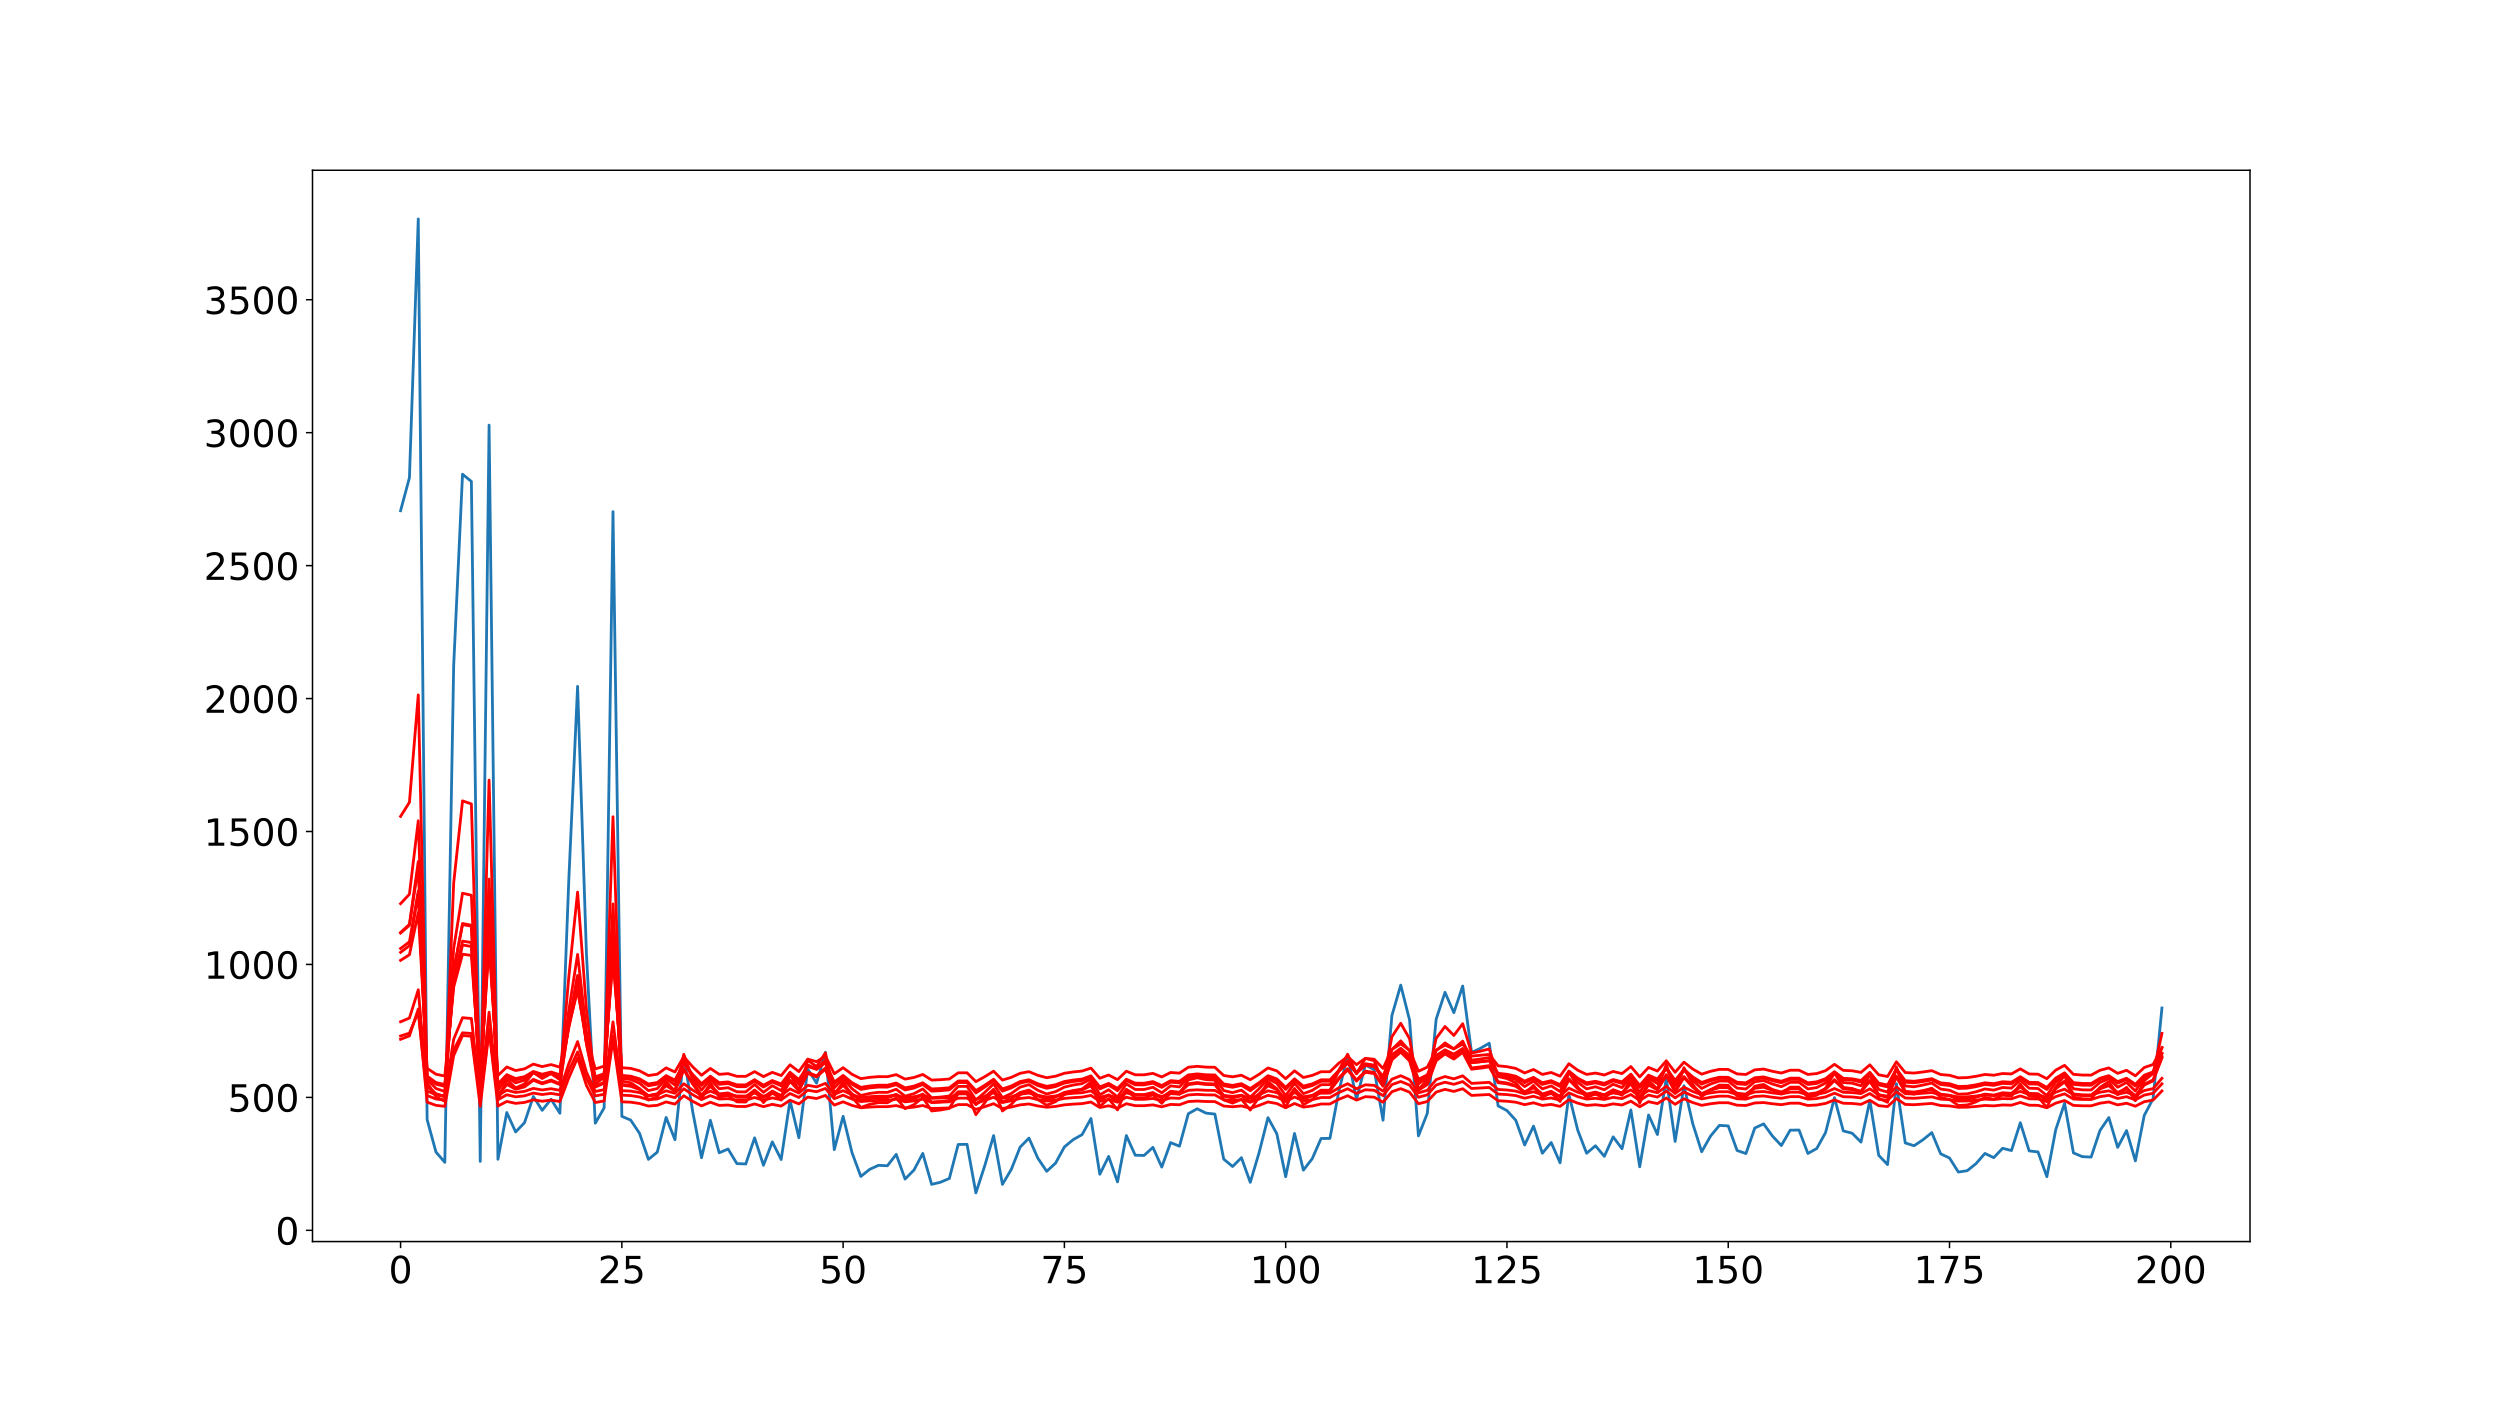 <?xml version="1.0" encoding="utf-8" standalone="no"?>
<!DOCTYPE svg PUBLIC "-//W3C//DTD SVG 1.1//EN"
  "http://www.w3.org/Graphics/SVG/1.1/DTD/svg11.dtd">
<!-- Created with matplotlib (http://matplotlib.org/) -->
<svg height="756pt" version="1.1" viewBox="0 0 1332 756" width="1332pt" xmlns="http://www.w3.org/2000/svg" xmlns:xlink="http://www.w3.org/1999/xlink">
 <defs>
  <style type="text/css">
*{stroke-linecap:butt;stroke-linejoin:round;}
  </style>
 </defs>
 <g id="figure_1">
  <g id="patch_1">
   <path d="M 0 756 
L 1332 756 
L 1332 0 
L 0 0 
z
" style="fill:#ffffff;"/>
  </g>
  <g id="axes_1">
   <g id="patch_2">
    <path d="M 166.5 661.5 
L 1198.8 661.5 
L 1198.8 90.72 
L 166.5 90.72 
z
" style="fill:#ffffff;"/>
   </g>
   <g id="matplotlib.axis_1">
    <g id="xtick_1">
     <g id="line2d_1">
      <defs>
       <path d="M 0 0 
L 0 3.5 
" id="m7ea9da57f0" style="stroke:#000000;stroke-width:0.8;"/>
      </defs>
      <g>
       <use style="stroke:#000000;stroke-width:0.8;" x="213.423" xlink:href="#m7ea9da57f0" y="661.5"/>
      </g>
     </g>
     <g id="text_1">
      <!-- 0 -->
      <defs>
       <path d="M 31.781 66.406 
Q 24.172 66.406 20.328 58.906 
Q 16.5 51.422 16.5 36.375 
Q 16.5 21.391 20.328 13.891 
Q 24.172 6.391 31.781 6.391 
Q 39.453 6.391 43.281 13.891 
Q 47.125 21.391 47.125 36.375 
Q 47.125 51.422 43.281 58.906 
Q 39.453 66.406 31.781 66.406 
z
M 31.781 74.219 
Q 44.047 74.219 50.516 64.516 
Q 56.984 54.828 56.984 36.375 
Q 56.984 17.969 50.516 8.266 
Q 44.047 -1.422 31.781 -1.422 
Q 19.531 -1.422 13.062 8.266 
Q 6.594 17.969 6.594 36.375 
Q 6.594 54.828 13.062 64.516 
Q 19.531 74.219 31.781 74.219 
z
" id="DejaVuSans-30"/>
      </defs>
      <g transform="translate(207.06 683.697)scale(0.2 -0.2)">
       <use xlink:href="#DejaVuSans-30"/>
      </g>
     </g>
    </g>
    <g id="xtick_2">
     <g id="line2d_2">
      <g>
       <use style="stroke:#000000;stroke-width:0.8;" x="331.319" xlink:href="#m7ea9da57f0" y="661.5"/>
      </g>
     </g>
     <g id="text_2">
      <!-- 25 -->
      <defs>
       <path d="M 19.188 8.297 
L 53.609 8.297 
L 53.609 0 
L 7.328 0 
L 7.328 8.297 
Q 12.938 14.109 22.625 23.891 
Q 32.328 33.688 34.812 36.531 
Q 39.547 41.844 41.422 45.531 
Q 43.312 49.219 43.312 52.781 
Q 43.312 58.594 39.234 62.25 
Q 35.156 65.922 28.609 65.922 
Q 23.969 65.922 18.812 64.312 
Q 13.672 62.703 7.812 59.422 
L 7.812 69.391 
Q 13.766 71.781 18.938 73 
Q 24.125 74.219 28.422 74.219 
Q 39.75 74.219 46.484 68.547 
Q 53.219 62.891 53.219 53.422 
Q 53.219 48.922 51.531 44.891 
Q 49.859 40.875 45.406 35.406 
Q 44.188 33.984 37.641 27.219 
Q 31.109 20.453 19.188 8.297 
z
" id="DejaVuSans-32"/>
       <path d="M 10.797 72.906 
L 49.516 72.906 
L 49.516 64.594 
L 19.828 64.594 
L 19.828 46.734 
Q 21.969 47.469 24.109 47.828 
Q 26.266 48.188 28.422 48.188 
Q 40.625 48.188 47.75 41.5 
Q 54.891 34.812 54.891 23.391 
Q 54.891 11.625 47.562 5.094 
Q 40.234 -1.422 26.906 -1.422 
Q 22.312 -1.422 17.547 -0.641 
Q 12.797 0.141 7.719 1.703 
L 7.719 11.625 
Q 12.109 9.234 16.797 8.062 
Q 21.484 6.891 26.703 6.891 
Q 35.156 6.891 40.078 11.328 
Q 45.016 15.766 45.016 23.391 
Q 45.016 31 40.078 35.438 
Q 35.156 39.891 26.703 39.891 
Q 22.75 39.891 18.812 39.016 
Q 14.891 38.141 10.797 36.281 
z
" id="DejaVuSans-35"/>
      </defs>
      <g transform="translate(318.594 683.697)scale(0.2 -0.2)">
       <use xlink:href="#DejaVuSans-32"/>
       <use x="63.623" xlink:href="#DejaVuSans-35"/>
      </g>
     </g>
    </g>
    <g id="xtick_3">
     <g id="line2d_3">
      <g>
       <use style="stroke:#000000;stroke-width:0.8;" x="449.215" xlink:href="#m7ea9da57f0" y="661.5"/>
      </g>
     </g>
     <g id="text_3">
      <!-- 50 -->
      <g transform="translate(436.49 683.697)scale(0.2 -0.2)">
       <use xlink:href="#DejaVuSans-35"/>
       <use x="63.623" xlink:href="#DejaVuSans-30"/>
      </g>
     </g>
    </g>
    <g id="xtick_4">
     <g id="line2d_4">
      <g>
       <use style="stroke:#000000;stroke-width:0.8;" x="567.112" xlink:href="#m7ea9da57f0" y="661.5"/>
      </g>
     </g>
     <g id="text_4">
      <!-- 75 -->
      <defs>
       <path d="M 8.203 72.906 
L 55.078 72.906 
L 55.078 68.703 
L 28.609 0 
L 18.312 0 
L 43.219 64.594 
L 8.203 64.594 
z
" id="DejaVuSans-37"/>
      </defs>
      <g transform="translate(554.387 683.697)scale(0.2 -0.2)">
       <use xlink:href="#DejaVuSans-37"/>
       <use x="63.623" xlink:href="#DejaVuSans-35"/>
      </g>
     </g>
    </g>
    <g id="xtick_5">
     <g id="line2d_5">
      <g>
       <use style="stroke:#000000;stroke-width:0.8;" x="685.008" xlink:href="#m7ea9da57f0" y="661.5"/>
      </g>
     </g>
     <g id="text_5">
      <!-- 100 -->
      <defs>
       <path d="M 12.406 8.297 
L 28.516 8.297 
L 28.516 63.922 
L 10.984 60.406 
L 10.984 69.391 
L 28.422 72.906 
L 38.281 72.906 
L 38.281 8.297 
L 54.391 8.297 
L 54.391 0 
L 12.406 0 
z
" id="DejaVuSans-31"/>
      </defs>
      <g transform="translate(665.92 683.697)scale(0.2 -0.2)">
       <use xlink:href="#DejaVuSans-31"/>
       <use x="63.623" xlink:href="#DejaVuSans-30"/>
       <use x="127.246" xlink:href="#DejaVuSans-30"/>
      </g>
     </g>
    </g>
    <g id="xtick_6">
     <g id="line2d_6">
      <g>
       <use style="stroke:#000000;stroke-width:0.8;" x="802.904" xlink:href="#m7ea9da57f0" y="661.5"/>
      </g>
     </g>
     <g id="text_6">
      <!-- 125 -->
      <g transform="translate(783.817 683.697)scale(0.2 -0.2)">
       <use xlink:href="#DejaVuSans-31"/>
       <use x="63.623" xlink:href="#DejaVuSans-32"/>
       <use x="127.246" xlink:href="#DejaVuSans-35"/>
      </g>
     </g>
    </g>
    <g id="xtick_7">
     <g id="line2d_7">
      <g>
       <use style="stroke:#000000;stroke-width:0.8;" x="920.801" xlink:href="#m7ea9da57f0" y="661.5"/>
      </g>
     </g>
     <g id="text_7">
      <!-- 150 -->
      <g transform="translate(901.713 683.697)scale(0.2 -0.2)">
       <use xlink:href="#DejaVuSans-31"/>
       <use x="63.623" xlink:href="#DejaVuSans-35"/>
       <use x="127.246" xlink:href="#DejaVuSans-30"/>
      </g>
     </g>
    </g>
    <g id="xtick_8">
     <g id="line2d_8">
      <g>
       <use style="stroke:#000000;stroke-width:0.8;" x="1038.697" xlink:href="#m7ea9da57f0" y="661.5"/>
      </g>
     </g>
     <g id="text_8">
      <!-- 175 -->
      <g transform="translate(1019.609 683.697)scale(0.2 -0.2)">
       <use xlink:href="#DejaVuSans-31"/>
       <use x="63.623" xlink:href="#DejaVuSans-37"/>
       <use x="127.246" xlink:href="#DejaVuSans-35"/>
      </g>
     </g>
    </g>
    <g id="xtick_9">
     <g id="line2d_9">
      <g>
       <use style="stroke:#000000;stroke-width:0.8;" x="1156.593" xlink:href="#m7ea9da57f0" y="661.5"/>
      </g>
     </g>
     <g id="text_9">
      <!-- 200 -->
      <g transform="translate(1137.506 683.697)scale(0.2 -0.2)">
       <use xlink:href="#DejaVuSans-32"/>
       <use x="63.623" xlink:href="#DejaVuSans-30"/>
       <use x="127.246" xlink:href="#DejaVuSans-30"/>
      </g>
     </g>
    </g>
   </g>
   <g id="matplotlib.axis_2">
    <g id="ytick_1">
     <g id="line2d_10">
      <defs>
       <path d="M 0 0 
L -3.5 0 
" id="m204c447562" style="stroke:#000000;stroke-width:0.8;"/>
      </defs>
      <g>
       <use style="stroke:#000000;stroke-width:0.8;" x="166.5" xlink:href="#m204c447562" y="655.521"/>
      </g>
     </g>
     <g id="text_10">
      <!-- 0 -->
      <g transform="translate(146.775 663.119)scale(0.2 -0.2)">
       <use xlink:href="#DejaVuSans-30"/>
      </g>
     </g>
    </g>
    <g id="ytick_2">
     <g id="line2d_11">
      <g>
       <use style="stroke:#000000;stroke-width:0.8;" x="166.5" xlink:href="#m204c447562" y="584.688"/>
      </g>
     </g>
     <g id="text_11">
      <!-- 500 -->
      <g transform="translate(121.325 592.287)scale(0.2 -0.2)">
       <use xlink:href="#DejaVuSans-35"/>
       <use x="63.623" xlink:href="#DejaVuSans-30"/>
       <use x="127.246" xlink:href="#DejaVuSans-30"/>
      </g>
     </g>
    </g>
    <g id="ytick_3">
     <g id="line2d_12">
      <g>
       <use style="stroke:#000000;stroke-width:0.8;" x="166.5" xlink:href="#m204c447562" y="513.856"/>
      </g>
     </g>
     <g id="text_12">
      <!-- 1000 -->
      <g transform="translate(108.6 521.455)scale(0.2 -0.2)">
       <use xlink:href="#DejaVuSans-31"/>
       <use x="63.623" xlink:href="#DejaVuSans-30"/>
       <use x="127.246" xlink:href="#DejaVuSans-30"/>
       <use x="190.869" xlink:href="#DejaVuSans-30"/>
      </g>
     </g>
    </g>
    <g id="ytick_4">
     <g id="line2d_13">
      <g>
       <use style="stroke:#000000;stroke-width:0.8;" x="166.5" xlink:href="#m204c447562" y="443.024"/>
      </g>
     </g>
     <g id="text_13">
      <!-- 1500 -->
      <g transform="translate(108.6 450.623)scale(0.2 -0.2)">
       <use xlink:href="#DejaVuSans-31"/>
       <use x="63.623" xlink:href="#DejaVuSans-35"/>
       <use x="127.246" xlink:href="#DejaVuSans-30"/>
       <use x="190.869" xlink:href="#DejaVuSans-30"/>
      </g>
     </g>
    </g>
    <g id="ytick_5">
     <g id="line2d_14">
      <g>
       <use style="stroke:#000000;stroke-width:0.8;" x="166.5" xlink:href="#m204c447562" y="372.192"/>
      </g>
     </g>
     <g id="text_14">
      <!-- 2000 -->
      <g transform="translate(108.6 379.79)scale(0.2 -0.2)">
       <use xlink:href="#DejaVuSans-32"/>
       <use x="63.623" xlink:href="#DejaVuSans-30"/>
       <use x="127.246" xlink:href="#DejaVuSans-30"/>
       <use x="190.869" xlink:href="#DejaVuSans-30"/>
      </g>
     </g>
    </g>
    <g id="ytick_6">
     <g id="line2d_15">
      <g>
       <use style="stroke:#000000;stroke-width:0.8;" x="166.5" xlink:href="#m204c447562" y="301.36"/>
      </g>
     </g>
     <g id="text_15">
      <!-- 2500 -->
      <g transform="translate(108.6 308.958)scale(0.2 -0.2)">
       <use xlink:href="#DejaVuSans-32"/>
       <use x="63.623" xlink:href="#DejaVuSans-35"/>
       <use x="127.246" xlink:href="#DejaVuSans-30"/>
       <use x="190.869" xlink:href="#DejaVuSans-30"/>
      </g>
     </g>
    </g>
    <g id="ytick_7">
     <g id="line2d_16">
      <g>
       <use style="stroke:#000000;stroke-width:0.8;" x="166.5" xlink:href="#m204c447562" y="230.527"/>
      </g>
     </g>
     <g id="text_16">
      <!-- 3000 -->
      <defs>
       <path d="M 40.578 39.312 
Q 47.656 37.797 51.625 33 
Q 55.609 28.219 55.609 21.188 
Q 55.609 10.406 48.188 4.484 
Q 40.766 -1.422 27.094 -1.422 
Q 22.516 -1.422 17.656 -0.516 
Q 12.797 0.391 7.625 2.203 
L 7.625 11.719 
Q 11.719 9.328 16.594 8.109 
Q 21.484 6.891 26.812 6.891 
Q 36.078 6.891 40.938 10.547 
Q 45.797 14.203 45.797 21.188 
Q 45.797 27.641 41.281 31.266 
Q 36.766 34.906 28.719 34.906 
L 20.219 34.906 
L 20.219 43.016 
L 29.109 43.016 
Q 36.375 43.016 40.234 45.922 
Q 44.094 48.828 44.094 54.297 
Q 44.094 59.906 40.109 62.906 
Q 36.141 65.922 28.719 65.922 
Q 24.656 65.922 20.016 65.031 
Q 15.375 64.156 9.812 62.312 
L 9.812 71.094 
Q 15.438 72.656 20.344 73.438 
Q 25.25 74.219 29.594 74.219 
Q 40.828 74.219 47.359 69.109 
Q 53.906 64.016 53.906 55.328 
Q 53.906 49.266 50.438 45.094 
Q 46.969 40.922 40.578 39.312 
z
" id="DejaVuSans-33"/>
      </defs>
      <g transform="translate(108.6 238.126)scale(0.2 -0.2)">
       <use xlink:href="#DejaVuSans-33"/>
       <use x="63.623" xlink:href="#DejaVuSans-30"/>
       <use x="127.246" xlink:href="#DejaVuSans-30"/>
       <use x="190.869" xlink:href="#DejaVuSans-30"/>
      </g>
     </g>
    </g>
    <g id="ytick_8">
     <g id="line2d_17">
      <g>
       <use style="stroke:#000000;stroke-width:0.8;" x="166.5" xlink:href="#m204c447562" y="159.695"/>
      </g>
     </g>
     <g id="text_17">
      <!-- 3500 -->
      <g transform="translate(108.6 167.294)scale(0.2 -0.2)">
       <use xlink:href="#DejaVuSans-33"/>
       <use x="63.623" xlink:href="#DejaVuSans-35"/>
       <use x="127.246" xlink:href="#DejaVuSans-30"/>
       <use x="190.869" xlink:href="#DejaVuSans-30"/>
      </g>
     </g>
    </g>
   </g>
   <g id="line2d_18">
    <path clip-path="url(#p167c107d6d)" d="M 213.423 272.108 
L 218.139 254.545 
L 222.854 116.665 
L 227.57 596.538 
L 232.286 613.815 
L 237.002 619.277 
L 241.718 354.72 
L 246.434 252.672 
L 251.15 256.53 
L 255.865 618.794 
L 260.581 226.522 
L 265.297 617.658 
L 270.013 592.753 
L 274.729 603.109 
L 279.445 598.182 
L 284.161 584.221 
L 288.876 591.582 
L 293.592 585.663 
L 298.308 593.127 
L 303.024 469.662 
L 307.74 365.714 
L 312.456 508.251 
L 317.171 598.444 
L 321.887 590.261 
L 326.603 272.621 
L 331.319 594.795 
L 336.035 596.791 
L 340.751 603.854 
L 345.467 617.716 
L 350.182 613.874 
L 354.898 595.367 
L 359.614 607.216 
L 364.33 562.371 
L 369.046 592.089 
L 373.762 616.827 
L 378.478 596.894 
L 383.193 614.205 
L 387.909 612.198 
L 392.625 619.974 
L 397.341 620.154 
L 402.057 606.244 
L 406.773 620.855 
L 411.489 608.405 
L 416.204 617.796 
L 420.92 586.354 
L 425.636 606.152 
L 430.352 569.633 
L 435.068 577.125 
L 439.784 560.671 
L 444.499 612.532 
L 449.215 594.779 
L 453.931 614.074 
L 458.647 626.813 
L 463.363 623.025 
L 468.079 620.894 
L 472.795 621.117 
L 477.51 615.056 
L 482.226 628.198 
L 486.942 623.433 
L 491.658 614.544 
L 496.374 631.026 
L 501.09 629.893 
L 505.806 627.885 
L 510.521 609.774 
L 515.237 609.701 
L 519.953 635.555 
L 524.669 621.131 
L 529.385 605.042 
L 534.101 631.023 
L 538.817 623.068 
L 543.532 611.155 
L 548.248 606.397 
L 552.964 617.089 
L 557.68 624.075 
L 562.396 619.728 
L 567.112 611.083 
L 571.827 607.177 
L 576.543 604.529 
L 581.259 595.933 
L 585.975 625.639 
L 590.691 616.144 
L 595.407 629.715 
L 600.123 605.016 
L 604.838 615.507 
L 609.554 615.625 
L 614.27 611.316 
L 618.986 621.817 
L 623.702 608.788 
L 628.418 610.691 
L 633.134 593.404 
L 637.849 590.742 
L 642.565 593.065 
L 647.281 593.575 
L 651.997 617.582 
L 656.713 621.507 
L 661.429 616.826 
L 666.145 629.946 
L 670.86 614.063 
L 675.576 595.485 
L 680.292 604.103 
L 685.008 626.955 
L 689.724 603.916 
L 694.44 623.452 
L 699.155 617.353 
L 703.871 606.592 
L 708.587 606.515 
L 713.303 581.629 
L 718.019 562.308 
L 722.735 585.79 
L 727.451 567.322 
L 732.166 569.981 
L 736.882 596.859 
L 741.598 541.149 
L 746.314 524.87 
L 751.03 543.558 
L 755.746 605.2 
L 760.462 593.193 
L 765.177 543.05 
L 769.893 528.718 
L 774.609 539.546 
L 779.325 525.363 
L 784.041 560.801 
L 788.757 558.562 
L 793.473 555.827 
L 798.188 589.204 
L 802.904 591.723 
L 807.62 596.907 
L 812.336 610.052 
L 817.052 599.991 
L 821.768 614.441 
L 826.483 608.751 
L 831.199 619.529 
L 835.915 583.131 
L 840.631 602.194 
L 845.347 614.462 
L 850.063 610.471 
L 854.779 616.088 
L 859.494 605.729 
L 864.21 612.049 
L 868.926 591.376 
L 873.642 621.66 
L 878.358 594.062 
L 883.074 604.467 
L 887.79 574.516 
L 892.505 608.141 
L 897.221 578.504 
L 901.937 598.828 
L 906.653 613.645 
L 911.369 605.324 
L 916.085 599.609 
L 920.801 599.88 
L 925.516 612.971 
L 930.232 614.609 
L 934.948 600.996 
L 939.664 598.817 
L 944.38 605.295 
L 949.096 610.351 
L 953.811 602.14 
L 958.527 602.102 
L 963.243 614.558 
L 967.959 611.941 
L 972.675 603.398 
L 977.391 584.838 
L 982.107 602.558 
L 986.822 603.765 
L 991.538 608.512 
L 996.254 586.443 
L 1000.97 615.551 
L 1005.686 620.499 
L 1010.402 577.447 
L 1015.118 608.964 
L 1019.833 610.454 
L 1024.549 607.272 
L 1029.265 603.464 
L 1033.981 614.762 
L 1038.697 616.984 
L 1043.413 624.459 
L 1048.129 623.751 
L 1052.844 619.957 
L 1057.56 614.56 
L 1062.276 616.798 
L 1066.992 611.809 
L 1071.708 613.009 
L 1076.424 598.201 
L 1081.139 613.19 
L 1085.855 613.748 
L 1090.571 626.949 
L 1095.287 601.925 
L 1100.003 587.868 
L 1104.719 614.245 
L 1109.435 616.261 
L 1114.15 616.489 
L 1118.866 602.343 
L 1123.582 595.445 
L 1128.298 611.305 
L 1133.014 602.385 
L 1137.73 618.515 
L 1142.446 594.307 
L 1147.161 585.41 
L 1151.877 537.06 
L 1151.877 537.06 
" style="fill:none;stroke:#1f77b4;stroke-linecap:square;stroke-width:1.5;"/>
   </g>
   <g id="line2d_19">
    <path clip-path="url(#p167c107d6d)" d="M 213.423 434.965 
L 218.139 427.493 
L 222.854 370.286 
L 227.57 576.784 
L 232.286 584.371 
L 237.002 586.767 
L 241.718 470.548 
L 246.434 426.698 
L 251.15 428.335 
L 255.865 586.555 
L 260.581 415.648 
L 265.297 586.057 
L 270.013 575.121 
L 274.729 579.671 
L 279.445 577.507 
L 284.161 571.369 
L 288.876 574.606 
L 293.592 572.003 
L 298.308 575.285 
L 303.024 520.885 
L 307.74 475.329 
L 312.456 537.892 
L 317.171 577.622 
L 321.887 574.025 
L 326.603 435.184 
L 331.319 576.019 
L 336.035 576.896 
L 340.751 579.999 
L 345.467 586.082 
L 350.182 584.397 
L 354.898 576.27 
L 359.614 581.475 
L 364.33 561.75 
L 369.046 574.829 
L 373.762 585.692 
L 378.478 576.941 
L 383.193 584.542 
L 387.909 583.662 
L 392.625 587.072 
L 397.341 587.151 
L 402.057 581.048 
L 406.773 587.459 
L 411.489 581.997 
L 416.204 586.118 
L 420.92 572.307 
L 425.636 581.008 
L 430.352 564.948 
L 435.068 568.247 
L 439.784 561.001 
L 444.499 583.808 
L 449.215 576.011 
L 453.931 584.485 
L 458.647 590.07 
L 463.363 588.41 
L 468.079 587.476 
L 472.795 587.574 
L 477.51 584.916 
L 482.226 590.676 
L 486.942 588.589 
L 491.658 584.691 
L 496.374 591.915 
L 501.09 591.419 
L 505.806 590.54 
L 510.521 582.598 
L 515.237 582.566 
L 519.953 593.898 
L 524.669 587.58 
L 529.385 580.52 
L 534.101 591.914 
L 538.817 588.429 
L 543.532 583.204 
L 548.248 581.115 
L 552.964 585.807 
L 557.68 588.87 
L 562.396 586.965 
L 567.112 583.173 
L 571.827 581.458 
L 576.543 580.295 
L 581.259 576.519 
L 585.975 589.555 
L 590.691 585.393 
L 595.407 591.341 
L 600.123 580.509 
L 604.838 585.113 
L 609.554 585.165 
L 614.27 583.275 
L 618.986 587.88 
L 623.702 582.165 
L 628.418 583 
L 633.134 575.407 
L 637.849 574.237 
L 642.565 575.258 
L 647.281 575.482 
L 651.997 586.024 
L 656.713 587.745 
L 661.429 585.692 
L 666.145 591.442 
L 670.86 584.48 
L 675.576 576.322 
L 680.292 580.108 
L 685.008 590.132 
L 689.724 580.026 
L 694.44 588.597 
L 699.155 585.923 
L 703.871 581.201 
L 708.587 581.167 
L 713.303 570.228 
L 718.019 561.722 
L 722.735 572.059 
L 727.451 563.931 
L 732.166 565.101 
L 736.882 576.926 
L 741.598 552.398 
L 746.314 545.22 
L 751.03 553.46 
L 755.746 580.59 
L 760.462 575.314 
L 765.177 553.236 
L 769.893 546.917 
L 774.609 551.691 
L 779.325 545.438 
L 784.041 561.058 
L 788.757 560.072 
L 793.473 558.867 
L 798.188 573.561 
L 802.904 574.668 
L 807.62 576.947 
L 812.336 582.72 
L 817.052 578.302 
L 821.768 584.646 
L 826.483 582.149 
L 831.199 586.877 
L 835.915 570.889 
L 840.631 579.27 
L 845.347 584.655 
L 850.063 582.904 
L 854.779 585.368 
L 859.494 580.822 
L 864.21 583.596 
L 868.926 574.516 
L 873.642 587.811 
L 878.358 575.696 
L 883.074 580.268 
L 887.79 567.098 
L 892.505 581.881 
L 897.221 568.854 
L 901.937 577.791 
L 906.653 584.296 
L 911.369 580.644 
L 916.085 578.134 
L 920.801 578.253 
L 925.516 584.001 
L 930.232 584.72 
L 934.948 578.743 
L 939.664 577.786 
L 944.38 580.631 
L 949.096 582.851 
L 953.811 579.246 
L 958.527 579.229 
L 963.243 584.697 
L 967.959 583.549 
L 972.675 579.798 
L 977.391 571.64 
L 982.107 579.43 
L 986.822 579.959 
L 991.538 582.044 
L 996.254 572.346 
L 1000.97 585.133 
L 1005.686 587.302 
L 1010.402 568.388 
L 1015.118 582.242 
L 1019.833 582.896 
L 1024.549 581.499 
L 1029.265 579.827 
L 1033.981 584.786 
L 1038.697 585.761 
L 1043.413 589.038 
L 1048.129 588.728 
L 1052.844 587.065 
L 1057.56 584.698 
L 1062.276 585.68 
L 1066.992 583.491 
L 1071.708 584.017 
L 1076.424 577.515 
L 1081.139 584.097 
L 1085.855 584.342 
L 1090.571 590.129 
L 1095.287 579.151 
L 1100.003 572.973 
L 1104.719 584.56 
L 1109.435 585.444 
L 1114.15 585.544 
L 1118.866 579.335 
L 1123.582 576.304 
L 1128.298 583.27 
L 1133.014 579.353 
L 1137.73 586.433 
L 1142.446 575.804 
L 1147.161 571.892 
L 1151.877 550.595 
L 1151.877 550.595 
" style="fill:none;stroke:#ff0000;stroke-linecap:square;stroke-width:1.5;"/>
   </g>
   <g id="line2d_20">
    <path clip-path="url(#p167c107d6d)" d="M 213.423 496.835 
L 218.139 492.486 
L 222.854 459.049 
L 227.57 578.698 
L 232.286 583.047 
L 237.002 584.42 
L 241.718 517.488 
L 246.434 492.024 
L 251.15 492.977 
L 255.865 584.299 
L 260.581 485.584 
L 265.297 584.014 
L 270.013 577.743 
L 274.729 580.353 
L 279.445 579.112 
L 284.161 575.591 
L 288.876 577.448 
L 293.592 575.955 
L 298.308 577.838 
L 303.024 546.567 
L 307.74 520.257 
L 312.456 556.359 
L 317.171 579.178 
L 321.887 577.115 
L 326.603 496.962 
L 331.319 578.258 
L 336.035 578.761 
L 340.751 580.541 
L 345.467 584.028 
L 350.182 583.062 
L 354.898 578.403 
L 359.614 581.387 
L 364.33 570.071 
L 369.046 577.576 
L 373.762 583.805 
L 378.478 578.788 
L 383.193 583.145 
L 387.909 582.641 
L 392.625 584.595 
L 397.341 584.641 
L 402.057 581.143 
L 406.773 584.817 
L 411.489 581.686 
L 416.204 584.048 
L 420.92 576.13 
L 425.636 581.119 
L 430.352 571.907 
L 435.068 573.8 
L 439.784 569.641 
L 444.499 582.725 
L 449.215 578.254 
L 453.931 583.113 
L 458.647 586.313 
L 463.363 585.362 
L 468.079 584.827 
L 472.795 584.883 
L 477.51 583.36 
L 482.226 586.661 
L 486.942 585.464 
L 491.658 583.231 
L 496.374 587.37 
L 501.09 587.086 
L 505.806 586.582 
L 510.521 582.031 
L 515.237 582.012 
L 519.953 588.506 
L 524.669 584.886 
L 529.385 580.84 
L 534.101 587.37 
L 538.817 585.373 
L 543.532 582.378 
L 548.248 581.181 
L 552.964 583.87 
L 557.68 585.626 
L 562.396 584.534 
L 567.112 582.36 
L 571.827 581.377 
L 576.543 580.711 
L 581.259 578.545 
L 585.975 586.018 
L 590.691 583.633 
L 595.407 587.041 
L 600.123 580.833 
L 604.838 583.473 
L 609.554 583.503 
L 614.27 582.419 
L 618.986 585.059 
L 623.702 581.783 
L 628.418 582.262 
L 633.134 577.908 
L 637.849 577.236 
L 642.565 577.822 
L 647.281 577.951 
L 651.997 583.995 
L 656.713 584.981 
L 661.429 583.804 
L 666.145 587.099 
L 670.86 583.11 
L 675.576 578.432 
L 680.292 580.604 
L 685.008 586.349 
L 689.724 580.556 
L 694.44 585.469 
L 699.155 583.937 
L 703.871 581.23 
L 708.587 581.211 
L 713.303 574.937 
L 718.019 570.055 
L 722.735 575.987 
L 727.451 571.323 
L 732.166 571.994 
L 736.882 578.779 
L 741.598 564.699 
L 746.314 560.573 
L 751.03 565.309 
L 755.746 580.88 
L 760.462 577.855 
L 765.177 565.18 
L 769.893 561.549 
L 774.609 564.293 
L 779.325 560.698 
L 784.041 569.673 
L 788.757 569.107 
L 793.473 568.415 
L 798.188 576.849 
L 802.904 577.484 
L 807.62 578.791 
L 812.336 582.101 
L 817.052 579.568 
L 821.768 583.205 
L 826.483 581.774 
L 831.199 584.484 
L 835.915 575.316 
L 840.631 580.123 
L 845.347 583.21 
L 850.063 582.206 
L 854.779 583.619 
L 859.494 581.013 
L 864.21 582.603 
L 868.926 577.396 
L 873.642 585.019 
L 878.358 578.074 
L 883.074 580.695 
L 887.79 573.141 
L 892.505 581.62 
L 897.221 574.148 
L 901.937 579.275 
L 906.653 583.005 
L 911.369 580.911 
L 916.085 579.472 
L 920.801 579.54 
L 925.516 582.835 
L 930.232 583.247 
L 934.948 579.821 
L 939.664 579.272 
L 944.38 580.904 
L 949.096 582.176 
L 953.811 580.109 
L 958.527 580.1 
L 963.243 583.234 
L 967.959 582.576 
L 972.675 580.426 
L 977.391 575.747 
L 982.107 580.214 
L 986.822 580.518 
L 991.538 581.713 
L 996.254 576.152 
L 1000.97 583.484 
L 1005.686 584.727 
L 1010.402 573.881 
L 1015.118 581.827 
L 1019.833 582.202 
L 1024.549 581.401 
L 1029.265 580.443 
L 1033.981 583.285 
L 1038.697 583.844 
L 1043.413 585.722 
L 1048.129 585.544 
L 1052.844 584.591 
L 1057.56 583.235 
L 1062.276 583.797 
L 1066.992 582.543 
L 1071.708 582.845 
L 1076.424 579.117 
L 1081.139 582.89 
L 1085.855 583.031 
L 1090.571 586.347 
L 1095.287 580.055 
L 1100.003 576.511 
L 1104.719 583.156 
L 1109.435 583.662 
L 1114.15 583.72 
L 1118.866 580.16 
L 1123.582 578.422 
L 1128.298 582.416 
L 1133.014 580.171 
L 1137.73 584.229 
L 1142.446 578.135 
L 1147.161 575.891 
L 1151.877 563.663 
L 1151.877 563.663 
" style="fill:none;stroke:#ff0000;stroke-linecap:square;stroke-width:1.5;"/>
   </g>
   <g id="line2d_21">
    <path clip-path="url(#p167c107d6d)" d="M 213.423 511.675 
L 218.139 508.708 
L 222.854 486.203 
L 227.57 569.194 
L 232.286 572.336 
L 237.002 573.329 
L 241.718 525.892 
L 246.434 508.393 
L 251.15 509.042 
L 255.865 573.241 
L 260.581 504.018 
L 265.297 573.035 
L 270.013 568.506 
L 274.729 570.389 
L 279.445 569.493 
L 284.161 566.955 
L 288.876 568.293 
L 293.592 567.217 
L 298.308 568.574 
L 303.024 546.249 
L 307.74 527.814 
L 312.456 553.192 
L 317.171 569.541 
L 321.887 568.053 
L 326.603 511.763 
L 331.319 568.877 
L 336.035 569.24 
L 340.751 570.524 
L 345.467 573.045 
L 350.182 572.347 
L 354.898 568.981 
L 359.614 571.136 
L 364.33 562.987 
L 369.046 568.385 
L 373.762 572.884 
L 378.478 569.259 
L 383.193 572.407 
L 387.909 572.042 
L 392.625 573.456 
L 397.341 573.489 
L 402.057 570.959 
L 406.773 573.616 
L 411.489 571.352 
L 416.204 573.06 
L 420.92 567.343 
L 425.636 570.942 
L 430.352 564.306 
L 435.068 565.666 
L 439.784 562.679 
L 444.499 572.102 
L 449.215 568.874 
L 453.931 572.383 
L 458.647 574.7 
L 463.363 574.011 
L 468.079 573.624 
L 472.795 573.664 
L 477.51 572.562 
L 482.226 574.952 
L 486.942 574.085 
L 491.658 572.468 
L 496.374 575.467 
L 501.09 575.261 
L 505.806 574.895 
L 510.521 571.601 
L 515.237 571.588 
L 519.953 576.291 
L 524.669 573.667 
L 529.385 570.74 
L 534.101 575.466 
L 538.817 574.019 
L 543.532 571.852 
L 548.248 570.987 
L 552.964 572.931 
L 557.68 574.202 
L 562.396 573.411 
L 567.112 571.839 
L 571.827 571.129 
L 576.543 570.647 
L 581.259 569.084 
L 585.975 574.487 
L 590.691 572.76 
L 595.407 575.228 
L 600.123 570.736 
L 604.838 572.644 
L 609.554 572.665 
L 614.27 571.881 
L 618.986 573.791 
L 623.702 571.422 
L 628.418 571.768 
L 633.134 568.624 
L 637.849 568.14 
L 642.565 568.563 
L 647.281 568.655 
L 651.997 573.021 
L 656.713 573.735 
L 661.429 572.883 
L 666.145 575.27 
L 670.86 572.381 
L 675.576 569.003 
L 680.292 570.57 
L 685.008 574.726 
L 689.724 570.535 
L 694.44 574.089 
L 699.155 572.979 
L 703.871 571.022 
L 708.587 571.008 
L 713.303 566.484 
L 718.019 562.976 
L 722.735 567.24 
L 727.451 563.886 
L 732.166 564.369 
L 736.882 569.252 
L 741.598 559.14 
L 746.314 556.194 
L 751.03 559.576 
L 755.746 570.769 
L 760.462 568.586 
L 765.177 559.484 
L 769.893 556.89 
L 774.609 558.85 
L 779.325 556.283 
L 784.041 562.703 
L 793.473 561.8 
L 798.188 567.861 
L 802.904 568.319 
L 807.62 569.261 
L 812.336 571.651 
L 817.052 569.822 
L 821.768 572.45 
L 826.483 571.415 
L 831.199 573.375 
L 835.915 566.757 
L 840.631 570.222 
L 845.347 572.454 
L 850.063 571.728 
L 854.779 572.749 
L 859.494 570.865 
L 864.21 572.015 
L 868.926 568.256 
L 873.642 573.763 
L 878.358 568.744 
L 883.074 570.636 
L 887.79 565.192 
L 892.505 571.304 
L 897.221 565.917 
L 901.937 569.61 
L 906.653 572.305 
L 911.369 570.792 
L 916.085 569.752 
L 920.801 569.802 
L 925.516 572.182 
L 930.232 572.48 
L 934.948 570.004 
L 939.664 569.608 
L 944.38 570.786 
L 949.096 571.706 
L 953.811 570.213 
L 958.527 570.206 
L 963.243 572.471 
L 967.959 571.995 
L 972.675 570.441 
L 977.391 567.067 
L 982.107 570.289 
L 986.822 570.508 
L 991.538 571.371 
L 996.254 567.359 
L 1000.97 572.652 
L 1005.686 573.552 
L 1010.402 565.725 
L 1015.118 571.454 
L 1019.833 571.725 
L 1024.549 571.146 
L 1029.265 570.453 
L 1033.981 572.508 
L 1038.697 572.912 
L 1043.413 574.272 
L 1048.129 574.143 
L 1052.844 573.453 
L 1057.56 572.471 
L 1062.276 572.878 
L 1066.992 571.971 
L 1071.708 572.189 
L 1076.424 569.496 
L 1081.139 572.222 
L 1085.855 572.324 
L 1090.571 574.725 
L 1095.287 570.173 
L 1100.003 567.618 
L 1104.719 572.414 
L 1109.435 572.781 
L 1114.15 572.822 
L 1118.866 570.249 
L 1123.582 568.995 
L 1128.298 571.879 
L 1133.014 570.257 
L 1137.73 573.191 
L 1142.446 568.788 
L 1147.161 567.171 
L 1151.877 558.399 
L 1151.877 558.399 
" style="fill:none;stroke:#ff0000;stroke-linecap:square;stroke-width:1.5;"/>
   </g>
   <g id="line2d_22">
    <path clip-path="url(#p167c107d6d)" d="M 213.423 497.143 
L 218.139 493.014 
L 222.854 461.927 
L 227.57 578.262 
L 232.286 582.739 
L 237.002 584.156 
L 241.718 517.015 
L 246.434 492.576 
L 251.15 493.479 
L 255.865 584.03 
L 260.581 486.5 
L 265.297 583.736 
L 270.013 577.281 
L 274.729 579.964 
L 279.445 578.687 
L 284.161 575.074 
L 288.876 576.978 
L 293.592 575.447 
L 298.308 577.378 
L 303.024 545.69 
L 307.74 519.711 
L 312.456 555.52 
L 317.171 578.755 
L 321.887 576.636 
L 326.603 497.265 
L 331.319 577.81 
L 336.035 578.327 
L 340.751 580.157 
L 345.467 583.751 
L 350.182 582.754 
L 354.898 577.958 
L 359.614 581.028 
L 364.33 569.428 
L 369.046 577.11 
L 373.762 583.52 
L 378.478 578.354 
L 383.193 582.84 
L 387.909 582.32 
L 392.625 584.336 
L 397.341 584.383 
L 402.057 580.776 
L 406.773 584.565 
L 411.489 581.336 
L 416.204 583.771 
L 420.92 575.625 
L 425.636 580.752 
L 430.352 571.303 
L 435.068 573.239 
L 439.784 568.99 
L 444.499 582.406 
L 449.215 577.806 
L 453.931 582.806 
L 458.647 586.111 
L 463.363 585.128 
L 468.079 584.575 
L 472.795 584.633 
L 477.51 583.061 
L 482.226 586.47 
L 486.942 585.234 
L 491.658 582.928 
L 496.374 587.204 
L 501.09 586.91 
L 505.806 586.389 
L 510.521 581.691 
L 515.237 581.672 
L 519.953 588.38 
L 524.669 584.636 
L 529.385 580.465 
L 534.101 587.204 
L 538.817 585.139 
L 543.532 582.049 
L 548.248 580.816 
L 552.964 583.588 
L 557.68 585.4 
L 562.396 584.273 
L 567.112 582.031 
L 571.827 581.018 
L 576.543 580.332 
L 581.259 578.105 
L 585.975 585.806 
L 590.691 583.343 
L 595.407 586.864 
L 600.123 580.458 
L 604.838 583.178 
L 609.554 583.208 
L 614.27 582.091 
L 618.986 584.814 
L 623.702 581.436 
L 628.418 581.929 
L 633.134 577.45 
L 637.849 576.761 
L 642.565 577.362 
L 647.281 577.494 
L 651.997 583.716 
L 656.713 584.734 
L 661.429 583.52 
L 666.145 586.924 
L 670.86 582.803 
L 675.576 577.989 
L 680.292 580.221 
L 685.008 586.148 
L 689.724 580.173 
L 694.44 585.239 
L 699.155 583.657 
L 703.871 580.866 
L 708.587 580.846 
L 713.303 574.403 
L 718.019 569.412 
L 722.735 575.479 
L 727.451 570.706 
L 732.166 571.393 
L 736.882 578.345 
L 741.598 563.96 
L 746.314 559.778 
L 751.03 564.58 
L 755.746 580.506 
L 760.462 577.395 
L 765.177 564.449 
L 769.893 560.765 
L 774.609 563.548 
L 779.325 559.904 
L 784.041 569.023 
L 788.757 568.446 
L 793.473 567.74 
L 798.188 576.363 
L 802.904 577.015 
L 807.62 578.357 
L 812.336 581.763 
L 817.052 579.156 
L 821.768 582.901 
L 826.483 581.426 
L 831.199 584.221 
L 835.915 574.792 
L 840.631 579.727 
L 845.347 582.907 
L 850.063 581.872 
L 854.779 583.328 
L 859.494 580.643 
L 864.21 582.281 
L 868.926 576.925 
L 873.642 584.774 
L 878.358 577.62 
L 883.074 580.316 
L 887.79 572.564 
L 892.505 581.268 
L 897.221 573.595 
L 901.937 578.855 
L 906.653 582.695 
L 911.369 580.538 
L 916.085 579.057 
L 920.801 579.127 
L 925.516 582.52 
L 930.232 582.945 
L 934.948 579.416 
L 939.664 578.852 
L 944.38 580.53 
L 949.096 581.841 
L 953.811 579.713 
L 958.527 579.703 
L 963.243 582.931 
L 967.959 582.253 
L 972.675 580.039 
L 977.391 575.233 
L 982.107 579.821 
L 986.822 580.134 
L 991.538 581.364 
L 996.254 575.648 
L 1000.97 583.189 
L 1005.686 584.472 
L 1010.402 573.322 
L 1015.118 581.481 
L 1019.833 581.867 
L 1024.549 581.043 
L 1029.265 580.056 
L 1033.981 582.984 
L 1038.697 583.561 
L 1043.413 585.5 
L 1048.129 585.316 
L 1052.844 584.332 
L 1057.56 582.932 
L 1062.276 583.512 
L 1066.992 582.219 
L 1071.708 582.53 
L 1076.424 578.692 
L 1081.139 582.577 
L 1085.855 582.722 
L 1090.571 586.146 
L 1095.287 579.657 
L 1100.003 576.017 
L 1104.719 582.851 
L 1109.435 583.373 
L 1114.15 583.432 
L 1118.866 579.765 
L 1123.582 577.978 
L 1128.298 582.088 
L 1133.014 579.776 
L 1137.73 583.958 
L 1142.446 577.684 
L 1147.161 575.381 
L 1151.877 562.909 
L 1151.877 562.909 
" style="fill:none;stroke:#ff0000;stroke-linecap:square;stroke-width:1.5;"/>
   </g>
   <g id="line2d_23">
    <path clip-path="url(#p167c107d6d)" d="M 213.423 551.977 
L 218.139 550.449 
L 222.854 539.279 
L 227.57 583.698 
L 232.286 585.532 
L 237.002 586.114 
L 241.718 559.456 
L 246.434 550.288 
L 251.15 550.621 
L 255.865 586.063 
L 260.581 548.06 
L 265.297 585.942 
L 270.013 583.297 
L 274.729 584.394 
L 279.445 583.872 
L 284.161 582.396 
L 288.876 583.173 
L 293.592 582.548 
L 298.308 583.337 
L 303.024 570.597 
L 307.74 560.486 
L 312.456 574.504 
L 317.171 583.899 
L 321.887 583.034 
L 326.603 552.022 
L 331.319 583.513 
L 336.035 583.724 
L 340.751 584.473 
L 345.467 585.948 
L 350.182 585.538 
L 354.898 583.574 
L 359.614 584.83 
L 364.33 580.101 
L 369.046 583.227 
L 373.762 585.853 
L 378.478 583.735 
L 383.193 585.574 
L 387.909 585.36 
L 392.625 586.188 
L 397.341 586.208 
L 402.057 584.727 
L 406.773 586.282 
L 411.489 584.957 
L 416.204 585.956 
L 420.92 582.621 
L 425.636 584.717 
L 430.352 580.862 
L 435.068 581.649 
L 439.784 579.924 
L 444.499 585.395 
L 449.215 583.511 
L 453.931 585.56 
L 458.647 586.919 
L 463.363 586.514 
L 468.079 586.287 
L 472.795 586.31 
L 477.51 585.664 
L 482.226 587.067 
L 486.942 586.558 
L 491.658 585.61 
L 496.374 587.369 
L 505.806 587.033 
L 510.521 585.102 
L 515.237 585.094 
L 519.953 587.854 
L 524.669 586.312 
L 529.385 584.599 
L 534.101 587.369 
L 538.817 586.519 
L 543.532 585.249 
L 548.248 584.743 
L 552.964 585.881 
L 557.68 586.626 
L 562.396 586.162 
L 567.112 585.241 
L 571.827 584.826 
L 576.543 584.545 
L 581.259 583.634 
L 585.975 586.793 
L 590.691 585.78 
L 595.407 587.229 
L 600.123 584.597 
L 604.838 585.712 
L 609.554 585.725 
L 614.27 585.266 
L 618.986 586.385 
L 623.702 584.997 
L 628.418 585.2 
L 633.134 583.366 
L 637.849 583.084 
L 642.565 583.33 
L 647.281 583.384 
L 651.997 585.933 
L 656.713 586.352 
L 661.429 585.853 
L 666.145 587.254 
L 670.86 585.558 
L 675.576 583.586 
L 680.292 584.5 
L 685.008 586.934 
L 689.724 584.48 
L 694.44 586.56 
L 699.155 585.909 
L 703.871 584.764 
L 708.587 584.756 
L 713.303 582.123 
L 718.019 580.095 
L 722.735 582.562 
L 727.451 580.62 
L 732.166 580.898 
L 736.882 583.732 
L 741.598 577.891 
L 746.314 576.209 
L 751.03 578.141 
L 755.746 584.616 
L 760.462 583.344 
L 765.177 578.088 
L 769.893 576.605 
L 774.609 577.725 
L 779.325 576.26 
L 784.041 579.937 
L 793.473 579.418 
L 798.188 582.922 
L 802.904 583.188 
L 807.62 583.737 
L 812.336 585.132 
L 817.052 584.063 
L 821.768 585.599 
L 826.483 584.993 
L 831.199 586.141 
L 835.915 582.281 
L 840.631 584.297 
L 845.347 585.601 
L 850.063 585.176 
L 854.779 585.774 
L 859.494 584.672 
L 864.21 585.344 
L 868.926 583.151 
L 873.642 586.368 
L 878.358 583.436 
L 883.074 584.538 
L 887.79 581.375 
L 892.505 584.928 
L 897.221 581.794 
L 901.937 583.94 
L 906.653 585.514 
L 911.369 584.629 
L 916.085 584.023 
L 920.801 584.052 
L 925.516 585.442 
L 930.232 585.617 
L 934.948 584.17 
L 939.664 583.939 
L 944.38 584.626 
L 949.096 585.163 
L 953.811 584.291 
L 958.527 584.287 
L 963.243 585.611 
L 967.959 585.333 
L 972.675 584.425 
L 977.391 582.461 
L 982.107 584.336 
L 986.822 584.464 
L 991.538 584.968 
L 996.254 582.63 
L 1000.97 585.717 
L 1005.686 586.244 
L 1010.402 581.683 
L 1015.118 585.016 
L 1019.833 585.174 
L 1029.265 584.432 
L 1033.981 585.633 
L 1038.697 585.87 
L 1043.413 586.667 
L 1048.129 586.592 
L 1052.844 586.187 
L 1057.56 585.611 
L 1062.276 585.85 
L 1066.992 585.319 
L 1071.708 585.446 
L 1076.424 583.874 
L 1081.139 585.466 
L 1085.855 585.525 
L 1090.571 586.933 
L 1095.287 584.268 
L 1100.003 582.781 
L 1104.719 585.578 
L 1109.435 585.793 
L 1114.15 585.817 
L 1118.866 584.313 
L 1123.582 583.582 
L 1128.298 585.265 
L 1133.014 584.317 
L 1137.73 586.033 
L 1142.446 583.461 
L 1147.161 582.522 
L 1151.877 577.468 
L 1151.877 577.468 
" style="fill:none;stroke:#ff0000;stroke-linecap:square;stroke-width:1.5;"/>
   </g>
   <g id="line2d_24">
    <path clip-path="url(#p167c107d6d)" d="M 213.423 505.36 
L 218.139 501.797 
L 222.854 474.701 
L 227.57 573.935 
L 232.286 577.652 
L 237.002 578.826 
L 241.718 522.397 
L 246.434 501.419 
L 251.15 502.199 
L 255.865 578.722 
L 260.581 496.161 
L 265.297 578.478 
L 270.013 573.12 
L 274.729 575.348 
L 279.445 574.288 
L 284.161 571.284 
L 288.876 572.868 
L 293.592 571.594 
L 298.308 573.2 
L 303.024 546.695 
L 307.74 524.696 
L 312.456 554.955 
L 317.171 574.345 
L 321.887 572.584 
L 326.603 505.465 
L 331.319 573.56 
L 336.035 573.989 
L 340.751 575.509 
L 345.467 578.491 
L 350.182 577.664 
L 354.898 573.683 
L 359.614 576.232 
L 364.33 566.583 
L 369.046 572.977 
L 373.762 578.299 
L 378.478 574.011 
L 383.193 577.735 
L 387.909 577.304 
L 392.625 578.976 
L 397.341 579.015 
L 402.057 576.023 
L 406.773 579.166 
L 411.489 576.488 
L 416.204 578.508 
L 420.92 571.743 
L 425.636 576.003 
L 430.352 568.145 
L 435.068 569.757 
L 439.784 566.217 
L 444.499 577.375 
L 449.215 573.556 
L 453.931 577.707 
L 458.647 580.447 
L 463.363 579.632 
L 468.079 579.174 
L 472.795 579.222 
L 477.51 577.919 
L 482.226 580.744 
L 486.942 579.72 
L 491.658 577.808 
L 496.374 581.352 
L 501.09 581.109 
L 505.806 580.677 
L 510.521 576.782 
L 515.237 576.767 
L 519.953 582.326 
L 524.669 579.225 
L 529.385 575.764 
L 534.101 581.352 
L 538.817 579.641 
L 543.532 577.079 
L 548.248 576.056 
L 552.964 578.356 
L 557.68 579.858 
L 562.396 578.923 
L 567.112 577.064 
L 571.827 576.224 
L 576.543 575.654 
L 581.259 573.804 
L 585.975 580.194 
L 590.691 578.153 
L 595.407 581.071 
L 600.123 575.759 
L 604.838 578.016 
L 609.554 578.041 
L 614.27 577.114 
L 618.986 579.373 
L 623.702 576.57 
L 628.418 576.979 
L 633.134 573.26 
L 637.849 572.687 
L 642.565 573.187 
L 647.281 573.297 
L 651.997 578.462 
L 656.713 579.306 
L 661.429 578.299 
L 666.145 581.12 
L 670.86 577.705 
L 675.576 573.708 
L 680.292 575.562 
L 685.008 580.477 
L 689.724 575.522 
L 694.44 579.724 
L 699.155 578.413 
L 703.871 576.098 
L 708.587 576.081 
L 713.303 570.726 
L 718.019 566.569 
L 722.735 571.622 
L 727.451 567.648 
L 732.166 568.22 
L 736.882 574.004 
L 741.598 562.019 
L 746.314 558.521 
L 751.03 562.537 
L 755.746 575.798 
L 760.462 573.215 
L 765.177 562.428 
L 769.893 559.348 
L 774.609 561.674 
L 779.325 558.627 
L 784.041 566.245 
L 793.473 565.175 
L 798.188 572.356 
L 802.904 572.898 
L 807.62 574.014 
L 812.336 576.842 
L 817.052 574.678 
L 821.768 577.786 
L 826.483 576.562 
L 831.199 578.881 
L 835.915 571.049 
L 840.631 575.152 
L 845.347 577.791 
L 850.063 576.932 
L 854.779 578.14 
L 859.494 575.912 
L 864.21 577.272 
L 868.926 572.824 
L 873.642 579.339 
L 878.358 573.402 
L 883.074 575.641 
L 887.79 569.196 
L 892.505 576.431 
L 897.221 570.054 
L 901.937 574.427 
L 906.653 577.615 
L 911.369 575.825 
L 916.085 574.595 
L 920.801 574.654 
L 925.516 577.47 
L 930.232 577.822 
L 934.948 574.894 
L 939.664 574.425 
L 944.38 575.819 
L 949.096 576.906 
L 953.811 575.14 
L 958.527 575.132 
L 963.243 577.811 
L 967.959 577.248 
L 972.675 575.411 
L 977.391 571.417 
L 982.107 575.23 
L 986.822 575.49 
L 991.538 576.511 
L 996.254 571.762 
L 1000.97 578.025 
L 1005.686 579.089 
L 1010.402 569.826 
L 1015.118 576.608 
L 1019.833 576.929 
L 1024.549 576.244 
L 1029.265 575.425 
L 1033.981 577.855 
L 1038.697 578.333 
L 1043.413 579.941 
L 1048.129 579.788 
L 1052.844 578.973 
L 1057.56 577.812 
L 1062.276 578.293 
L 1066.992 577.22 
L 1071.708 577.478 
L 1076.424 574.292 
L 1081.139 577.517 
L 1085.855 577.637 
L 1090.571 580.476 
L 1095.287 575.094 
L 1100.003 572.069 
L 1104.719 577.744 
L 1109.435 578.178 
L 1114.15 578.227 
L 1118.866 575.184 
L 1123.582 573.699 
L 1128.298 577.112 
L 1133.014 575.193 
L 1137.73 578.663 
L 1142.446 573.454 
L 1147.161 571.54 
L 1151.877 561.14 
L 1151.877 561.14 
" style="fill:none;stroke:#ff0000;stroke-linecap:square;stroke-width:1.5;"/>
   </g>
   <g id="line2d_25">
    <path clip-path="url(#p167c107d6d)" d="M 213.423 481.48 
L 218.139 476.431 
L 222.854 437.325 
L 227.57 575.074 
L 232.286 579.976 
L 237.002 581.523 
L 241.718 505.345 
L 246.434 475.894 
L 251.15 477.001 
L 255.865 581.386 
L 260.581 468.401 
L 265.297 581.065 
L 270.013 573.997 
L 274.729 576.94 
L 279.445 575.541 
L 284.161 571.568 
L 288.876 573.664 
L 293.592 571.979 
L 298.308 574.104 
L 303.024 538.649 
L 307.74 508.531 
L 312.456 549.789 
L 317.171 575.616 
L 321.887 573.288 
L 326.603 481.628 
L 331.319 574.578 
L 336.035 575.146 
L 340.751 577.152 
L 345.467 581.081 
L 350.182 579.993 
L 354.898 574.741 
L 359.614 578.106 
L 364.33 565.33 
L 369.046 573.808 
L 373.762 580.829 
L 378.478 575.175 
L 383.193 580.087 
L 387.909 579.518 
L 392.625 581.72 
L 397.341 581.771 
L 402.057 577.83 
L 406.773 581.969 
L 411.489 578.443 
L 416.204 581.104 
L 420.92 572.176 
L 425.636 577.804 
L 430.352 567.406 
L 435.068 569.545 
L 439.784 564.844 
L 444.499 579.613 
L 449.215 574.574 
L 453.931 580.05 
L 458.647 583.653 
L 463.363 582.583 
L 468.079 581.98 
L 472.795 582.043 
L 477.51 580.328 
L 482.226 584.044 
L 486.942 582.698 
L 491.658 580.183 
L 496.374 584.843 
L 501.09 584.523 
L 505.806 583.956 
L 510.521 578.831 
L 515.237 578.811 
L 519.953 586.12 
L 524.669 582.047 
L 529.385 577.489 
L 534.101 584.842 
L 538.817 582.595 
L 543.532 579.223 
L 548.248 577.873 
L 552.964 580.904 
L 557.68 582.88 
L 562.396 581.65 
L 567.112 579.203 
L 571.827 578.095 
L 576.543 577.344 
L 581.259 574.902 
L 585.975 583.322 
L 590.691 580.636 
L 595.407 584.473 
L 600.123 577.482 
L 604.838 580.456 
L 609.554 580.489 
L 614.27 579.269 
L 618.986 582.241 
L 623.702 578.552 
L 628.418 579.091 
L 633.134 574.182 
L 637.849 573.425 
L 642.565 574.086 
L 647.281 574.231 
L 651.997 581.043 
L 656.713 582.154 
L 661.429 580.829 
L 666.145 584.538 
L 670.86 580.047 
L 675.576 574.774 
L 680.292 577.223 
L 685.008 583.693 
L 689.724 577.17 
L 694.44 582.703 
L 699.155 580.978 
L 703.871 577.929 
L 708.587 577.907 
L 713.303 570.829 
L 718.019 565.312 
L 722.735 572.015 
L 727.451 566.746 
L 732.166 567.505 
L 736.882 575.165 
L 741.598 559.25 
L 746.314 554.573 
L 751.03 559.941 
L 755.746 577.534 
L 760.462 574.123 
L 765.177 559.796 
L 769.893 555.68 
L 774.609 558.79 
L 779.325 554.715 
L 784.041 564.881 
L 788.757 564.24 
L 793.473 563.457 
L 798.188 572.987 
L 802.904 573.704 
L 807.62 575.179 
L 812.336 578.91 
L 817.052 576.055 
L 821.768 580.154 
L 826.483 578.541 
L 831.199 581.594 
L 835.915 571.258 
L 840.631 576.681 
L 845.347 580.16 
L 850.063 579.029 
L 854.779 580.62 
L 859.494 577.684 
L 864.21 579.476 
L 868.926 573.606 
L 873.642 582.197 
L 878.358 574.37 
L 883.074 577.326 
L 887.79 568.8 
L 892.505 578.368 
L 897.221 569.938 
L 901.937 575.725 
L 906.653 579.928 
L 911.369 577.569 
L 916.085 575.947 
L 920.801 576.023 
L 925.516 579.737 
L 930.232 580.202 
L 934.948 576.34 
L 939.664 575.721 
L 944.38 577.561 
L 949.096 578.995 
L 953.811 576.665 
L 958.527 576.655 
L 963.243 580.187 
L 967.959 579.446 
L 972.675 577.023 
L 977.391 571.744 
L 982.107 576.784 
L 986.822 577.127 
L 991.538 578.474 
L 996.254 572.201 
L 1000.97 580.468 
L 1005.686 581.868 
L 1010.402 569.637 
L 1015.118 578.602 
L 1019.833 579.024 
L 1024.549 578.122 
L 1029.265 577.041 
L 1033.981 580.245 
L 1038.697 580.874 
L 1043.413 582.988 
L 1048.129 582.788 
L 1052.844 581.715 
L 1057.56 580.188 
L 1062.276 580.821 
L 1066.992 579.408 
L 1071.708 579.748 
L 1076.424 575.547 
L 1081.139 579.8 
L 1085.855 579.958 
L 1090.571 583.692 
L 1095.287 576.604 
L 1100.003 572.607 
L 1104.719 580.098 
L 1109.435 580.669 
L 1114.15 580.734 
L 1118.866 576.723 
L 1123.582 574.763 
L 1128.298 579.265 
L 1133.014 576.735 
L 1137.73 581.307 
L 1142.446 574.439 
L 1147.161 571.907 
L 1151.877 558.076 
L 1151.877 558.076 
" style="fill:none;stroke:#ff0000;stroke-linecap:square;stroke-width:1.5;"/>
   </g>
   <g id="line2d_26">
    <path clip-path="url(#p167c107d6d)" d="M 213.423 507.423 
L 218.139 503.86 
L 222.854 476.258 
L 227.57 573.332 
L 232.286 576.771 
L 237.002 577.855 
L 241.718 524.261 
L 246.434 503.48 
L 251.15 504.262 
L 255.865 577.759 
L 260.581 498.192 
L 265.297 577.534 
L 270.013 572.577 
L 274.729 574.642 
L 279.445 573.66 
L 284.161 570.873 
L 288.876 572.343 
L 293.592 571.161 
L 298.308 572.652 
L 303.024 547.73 
L 307.74 526.508 
L 312.456 555.57 
L 317.171 573.712 
L 321.887 572.08 
L 326.603 507.527 
L 331.319 572.985 
L 336.035 573.383 
L 340.751 574.79 
L 345.467 577.545 
L 350.182 576.783 
L 354.898 573.099 
L 359.614 575.459 
L 364.33 566.493 
L 369.046 572.445 
L 373.762 577.369 
L 378.478 573.403 
L 383.193 576.848 
L 387.909 576.45 
L 392.625 577.993 
L 397.341 578.029 
L 402.057 575.266 
L 406.773 578.168 
L 411.489 575.696 
L 416.204 577.561 
L 420.92 571.299 
L 425.636 575.248 
L 430.352 567.951 
L 435.068 569.453 
L 439.784 566.152 
L 444.499 576.516 
L 449.215 572.981 
L 453.931 576.822 
L 458.647 579.348 
L 463.363 578.598 
L 468.079 578.175 
L 472.795 578.22 
L 477.51 577.017 
L 482.226 579.622 
L 486.942 578.679 
L 491.658 576.916 
L 496.374 580.181 
L 501.09 579.957 
L 505.806 579.56 
L 510.521 575.968 
L 515.237 575.953 
L 519.953 581.076 
L 524.669 578.222 
L 529.385 575.027 
L 534.101 580.181 
L 538.817 578.606 
L 543.532 576.242 
L 548.248 575.296 
L 552.964 577.421 
L 557.68 578.806 
L 562.396 577.944 
L 567.112 576.228 
L 571.827 575.451 
L 576.543 574.925 
L 581.259 573.212 
L 585.975 579.116 
L 590.691 577.233 
L 595.407 579.922 
L 600.123 575.022 
L 604.838 577.107 
L 609.554 577.13 
L 614.27 576.274 
L 618.986 578.358 
L 623.702 575.772 
L 628.418 576.15 
L 633.134 572.707 
L 637.849 572.176 
L 642.565 572.639 
L 647.281 572.741 
L 651.997 577.519 
L 656.713 578.297 
L 661.429 577.368 
L 666.145 579.968 
L 670.86 576.82 
L 675.576 573.122 
L 680.292 574.84 
L 685.008 579.376 
L 689.724 574.802 
L 694.44 578.682 
L 699.155 577.473 
L 703.871 575.335 
L 708.587 575.32 
L 713.303 570.354 
L 718.019 566.48 
L 722.735 571.186 
L 727.451 567.487 
L 732.166 568.021 
L 736.882 573.396 
L 741.598 562.222 
L 746.314 558.934 
L 751.03 562.707 
L 755.746 575.058 
L 760.462 572.665 
L 765.177 562.605 
L 769.893 559.712 
L 774.609 561.898 
L 779.325 559.034 
L 784.041 566.178 
L 793.473 565.178 
L 798.188 571.869 
L 802.904 572.372 
L 807.62 573.406 
L 812.336 576.023 
L 817.052 574.021 
L 821.768 576.895 
L 826.483 575.765 
L 831.199 577.905 
L 835.915 570.655 
L 840.631 574.46 
L 845.347 576.899 
L 850.063 576.107 
L 854.779 577.222 
L 859.494 575.163 
L 864.21 576.42 
L 868.926 572.302 
L 873.642 578.327 
L 878.358 572.839 
L 883.074 574.912 
L 887.79 568.93 
L 892.505 575.643 
L 897.221 569.729 
L 901.937 573.789 
L 906.653 576.737 
L 911.369 575.083 
L 916.085 573.945 
L 920.801 573.999 
L 925.516 576.603 
L 930.232 576.929 
L 934.948 574.221 
L 939.664 573.787 
L 944.38 575.077 
L 949.096 576.082 
L 953.811 574.449 
L 958.527 574.441 
L 963.243 576.918 
L 967.959 576.399 
L 972.675 574.699 
L 977.391 570.996 
L 982.107 574.532 
L 986.822 574.772 
L 991.538 575.717 
L 996.254 571.317 
L 1000.97 577.116 
L 1005.686 578.097 
L 1010.402 569.517 
L 1015.118 575.807 
L 1019.833 576.103 
L 1024.549 575.47 
L 1029.265 574.712 
L 1033.981 576.959 
L 1038.697 577.4 
L 1043.413 578.882 
L 1048.129 578.742 
L 1052.844 577.99 
L 1057.56 576.919 
L 1062.276 577.363 
L 1066.992 576.372 
L 1071.708 576.611 
L 1076.424 573.664 
L 1081.139 576.647 
L 1085.855 576.757 
L 1090.571 579.375 
L 1095.287 574.406 
L 1100.003 571.602 
L 1104.719 576.856 
L 1109.435 577.257 
L 1114.15 577.302 
L 1118.866 574.489 
L 1123.582 573.114 
L 1128.298 576.272 
L 1133.014 574.498 
L 1137.73 577.704 
L 1142.446 572.887 
L 1147.161 571.11 
L 1151.877 561.397 
L 1151.877 561.397 
" style="fill:none;stroke:#ff0000;stroke-linecap:square;stroke-width:1.5;"/>
   </g>
   <g id="line2d_27">
    <path clip-path="url(#p167c107d6d)" d="M 213.423 553.755 
L 218.139 551.916 
L 222.854 537.612 
L 227.57 587.217 
L 232.286 588.925 
L 237.002 589.462 
L 241.718 562.412 
L 246.434 551.721 
L 251.15 552.124 
L 255.865 589.414 
L 260.581 548.988 
L 265.297 589.303 
L 270.013 586.842 
L 274.729 587.868 
L 279.445 587.38 
L 284.161 585.993 
L 288.876 586.725 
L 293.592 586.137 
L 298.308 586.879 
L 303.024 574.367 
L 307.74 563.562 
L 312.456 578.326 
L 317.171 587.406 
L 321.887 586.594 
L 326.603 553.809 
L 331.319 587.044 
L 336.035 587.242 
L 340.751 587.942 
L 345.467 589.308 
L 350.182 588.93 
L 354.898 587.101 
L 359.614 588.274 
L 364.33 583.807 
L 369.046 586.776 
L 373.762 589.221 
L 378.478 587.253 
L 383.193 588.963 
L 387.909 588.765 
L 392.625 589.53 
L 397.341 589.548 
L 402.057 588.178 
L 406.773 589.617 
L 411.489 588.391 
L 416.204 589.316 
L 420.92 586.205 
L 425.636 588.169 
L 430.352 584.536 
L 435.068 585.285 
L 439.784 583.637 
L 444.499 588.798 
L 449.215 587.043 
L 453.931 588.95 
L 458.647 590.201 
L 463.363 589.83 
L 468.079 589.621 
L 472.795 589.643 
L 477.51 589.047 
L 482.226 590.337 
L 486.942 589.87 
L 491.658 588.996 
L 496.374 590.613 
L 505.806 590.306 
L 510.521 588.526 
L 515.237 588.519 
L 519.953 591.056 
L 524.669 589.644 
L 529.385 588.059 
L 534.101 590.613 
L 538.817 589.834 
L 543.532 588.662 
L 548.248 588.193 
L 552.964 589.247 
L 557.68 589.933 
L 562.396 589.506 
L 567.112 588.655 
L 571.827 588.27 
L 576.543 588.008 
L 581.259 587.157 
L 585.975 590.086 
L 590.691 589.154 
L 595.407 590.485 
L 600.123 588.057 
L 604.838 589.091 
L 609.554 589.103 
L 614.27 588.678 
L 618.986 589.711 
L 623.702 588.429 
L 628.418 588.617 
L 633.134 586.906 
L 637.849 586.642 
L 642.565 586.873 
L 647.281 586.923 
L 651.997 589.295 
L 656.713 589.681 
L 661.429 589.221 
L 666.145 590.508 
L 670.86 588.949 
L 675.576 587.113 
L 680.292 587.966 
L 685.008 590.215 
L 689.724 587.948 
L 694.44 589.872 
L 699.155 589.273 
L 703.871 588.212 
L 708.587 588.205 
L 713.303 585.734 
L 718.019 583.801 
L 722.735 586.149 
L 727.451 584.304 
L 732.166 584.57 
L 736.882 587.249 
L 741.598 581.669 
L 746.314 580.019 
L 751.03 581.912 
L 755.746 588.075 
L 760.462 586.885 
L 765.177 581.861 
L 769.893 580.409 
L 774.609 581.507 
L 779.325 580.069 
L 784.041 583.65 
L 793.473 583.149 
L 798.188 586.489 
L 802.904 586.739 
L 807.62 587.254 
L 812.336 588.554 
L 817.052 587.559 
L 821.768 588.986 
L 826.483 588.425 
L 831.199 589.487 
L 835.915 585.884 
L 840.631 587.777 
L 845.347 588.988 
L 850.063 588.595 
L 854.779 589.148 
L 859.494 588.127 
L 864.21 588.751 
L 868.926 586.705 
L 873.642 589.696 
L 878.358 586.972 
L 883.074 588.002 
L 887.79 585.024 
L 892.505 588.365 
L 897.221 585.423 
L 901.937 587.444 
L 906.653 588.908 
L 911.369 588.087 
L 916.085 587.522 
L 920.801 587.548 
L 925.516 588.841 
L 930.232 589.003 
L 934.948 587.659 
L 939.664 587.443 
L 944.38 588.084 
L 949.096 588.583 
L 953.811 587.772 
L 958.527 587.768 
L 963.243 588.998 
L 967.959 588.74 
L 972.675 587.897 
L 977.391 586.054 
L 982.107 587.813 
L 986.822 587.933 
L 991.538 588.402 
L 996.254 586.214 
L 1000.97 589.095 
L 1005.686 589.582 
L 1010.402 585.317 
L 1015.118 588.446 
L 1019.833 588.593 
L 1029.265 587.903 
L 1033.981 589.018 
L 1038.697 589.236 
L 1043.413 589.97 
L 1048.129 589.901 
L 1052.844 589.529 
L 1057.56 588.998 
L 1062.276 589.218 
L 1066.992 588.727 
L 1071.708 588.845 
L 1076.424 587.382 
L 1081.139 588.863 
L 1085.855 588.918 
L 1090.571 590.214 
L 1095.287 587.751 
L 1100.003 586.356 
L 1104.719 588.967 
L 1109.435 589.165 
L 1114.15 589.188 
L 1118.866 587.792 
L 1123.582 587.109 
L 1128.298 588.677 
L 1133.014 587.796 
L 1137.73 589.387 
L 1142.446 586.996 
L 1147.161 586.111 
L 1151.877 581.255 
L 1151.877 581.255 
" style="fill:none;stroke:#ff0000;stroke-linecap:square;stroke-width:1.5;"/>
   </g>
   <g id="line2d_28">
    <path clip-path="url(#p167c107d6d)" d="M 213.423 544.4 
L 218.139 542.438 
L 222.854 527.352 
L 227.57 581.303 
L 232.286 583.261 
L 237.002 583.879 
L 241.718 553.717 
L 246.434 542.23 
L 251.15 542.66 
L 255.865 583.824 
L 260.581 539.325 
L 265.297 583.696 
L 270.013 580.873 
L 274.729 582.048 
L 279.445 581.489 
L 284.161 579.904 
L 288.876 580.74 
L 293.592 580.068 
L 298.308 580.916 
L 303.024 566.828 
L 307.74 554.966 
L 312.456 571.241 
L 317.171 581.519 
L 321.887 580.59 
L 326.603 544.458 
L 331.319 581.105 
L 336.035 581.331 
L 340.751 582.133 
L 345.467 583.702 
L 350.182 583.268 
L 354.898 581.17 
L 359.614 582.514 
L 364.33 577.418 
L 369.046 580.798 
L 373.762 583.602 
L 378.478 581.343 
L 383.193 583.305 
L 387.909 583.078 
L 392.625 583.958 
L 397.341 583.978 
L 402.057 582.403 
L 406.773 584.057 
L 411.489 582.648 
L 416.204 583.711 
L 420.92 580.147 
L 425.636 582.393 
L 430.352 578.245 
L 435.068 579.097 
L 439.784 577.224 
L 444.499 583.116 
L 449.215 581.103 
L 453.931 583.29 
L 458.647 584.731 
L 463.363 584.303 
L 468.079 584.062 
L 472.795 584.087 
L 477.51 583.401 
L 482.226 584.887 
L 486.942 584.349 
L 491.658 583.343 
L 496.374 585.206 
L 505.806 584.852 
L 510.521 582.803 
L 515.237 582.795 
L 519.953 585.718 
L 524.669 584.089 
L 529.385 582.267 
L 534.101 585.206 
L 538.817 584.307 
L 543.532 582.96 
L 548.248 582.421 
L 552.964 583.631 
L 557.68 584.421 
L 562.396 583.93 
L 567.112 582.952 
L 571.827 582.509 
L 576.543 582.209 
L 581.259 581.234 
L 585.975 584.598 
L 590.691 583.524 
L 595.407 585.058 
L 600.123 582.264 
L 604.838 583.452 
L 609.554 583.466 
L 614.27 582.978 
L 618.986 584.166 
L 623.702 582.692 
L 628.418 582.907 
L 633.134 580.947 
L 637.849 580.645 
L 642.565 580.909 
L 647.281 580.967 
L 651.997 583.687 
L 656.713 584.131 
L 661.429 583.602 
L 666.145 585.085 
L 670.86 583.289 
L 675.576 581.183 
L 680.292 582.161 
L 685.008 584.747 
L 689.724 582.14 
L 694.44 584.351 
L 699.155 583.661 
L 703.871 582.443 
L 708.587 582.434 
L 713.303 579.609 
L 718.019 577.411 
L 722.735 580.082 
L 727.451 577.982 
L 732.166 578.285 
L 736.882 581.339 
L 741.598 574.999 
L 746.314 573.14 
L 751.03 575.273 
L 755.746 582.285 
L 760.462 580.923 
L 765.177 575.216 
L 769.893 573.58 
L 774.609 574.816 
L 779.325 573.196 
L 784.041 577.239 
L 793.473 576.672 
L 798.188 580.47 
L 802.904 580.756 
L 807.62 581.345 
L 812.336 582.835 
L 817.052 581.694 
L 821.768 583.332 
L 826.483 582.687 
L 831.199 583.907 
L 835.915 579.78 
L 840.631 581.944 
L 845.347 583.334 
L 850.063 582.882 
L 854.779 583.518 
L 859.494 582.345 
L 864.21 583.061 
L 868.926 580.717 
L 873.642 584.148 
L 878.358 581.022 
L 883.074 582.202 
L 887.79 578.801 
L 892.505 582.618 
L 897.221 579.254 
L 901.937 581.563 
L 906.653 583.242 
L 911.369 582.299 
L 916.085 581.651 
L 920.801 581.682 
L 925.516 583.165 
L 930.232 583.351 
L 934.948 581.808 
L 939.664 581.561 
L 944.38 582.296 
L 949.096 582.869 
L 953.811 581.938 
L 958.527 581.934 
L 963.243 583.345 
L 967.959 583.049 
L 972.675 582.081 
L 977.391 579.974 
L 982.107 581.986 
L 986.822 582.122 
L 991.538 582.66 
L 996.254 580.157 
L 1000.97 583.457 
L 1005.686 584.017 
L 1010.402 579.134 
L 1015.118 582.712 
L 1019.833 582.88 
L 1029.265 582.088 
L 1033.981 583.368 
L 1038.697 583.62 
L 1043.413 584.465 
L 1048.129 584.385 
L 1052.844 583.956 
L 1057.56 583.345 
L 1062.276 583.598 
L 1066.992 583.034 
L 1071.708 583.17 
L 1076.424 581.492 
L 1081.139 583.19 
L 1085.855 583.253 
L 1090.571 584.746 
L 1095.287 581.914 
L 1100.003 580.318 
L 1104.719 583.31 
L 1109.435 583.538 
L 1114.15 583.564 
L 1118.866 581.961 
L 1123.582 581.179 
L 1128.298 582.977 
L 1133.014 581.966 
L 1137.73 583.793 
L 1142.446 581.05 
L 1147.161 580.039 
L 1151.877 574.532 
L 1151.877 574.532 
" style="fill:none;stroke:#ff0000;stroke-linecap:square;stroke-width:1.5;"/>
   </g>
   <g id="patch_3">
    <path d="M 166.5 661.5 
L 166.5 90.72 
" style="fill:none;stroke:#000000;stroke-linecap:square;stroke-linejoin:miter;stroke-width:0.8;"/>
   </g>
   <g id="patch_4">
    <path d="M 1198.8 661.5 
L 1198.8 90.72 
" style="fill:none;stroke:#000000;stroke-linecap:square;stroke-linejoin:miter;stroke-width:0.8;"/>
   </g>
   <g id="patch_5">
    <path d="M 166.5 661.5 
L 1198.8 661.5 
" style="fill:none;stroke:#000000;stroke-linecap:square;stroke-linejoin:miter;stroke-width:0.8;"/>
   </g>
   <g id="patch_6">
    <path d="M 166.5 90.72 
L 1198.8 90.72 
" style="fill:none;stroke:#000000;stroke-linecap:square;stroke-linejoin:miter;stroke-width:0.8;"/>
   </g>
  </g>
 </g>
 <defs>
  <clipPath id="p167c107d6d">
   <rect height="570.78" width="1032.3" x="166.5" y="90.72"/>
  </clipPath>
 </defs>
</svg>
